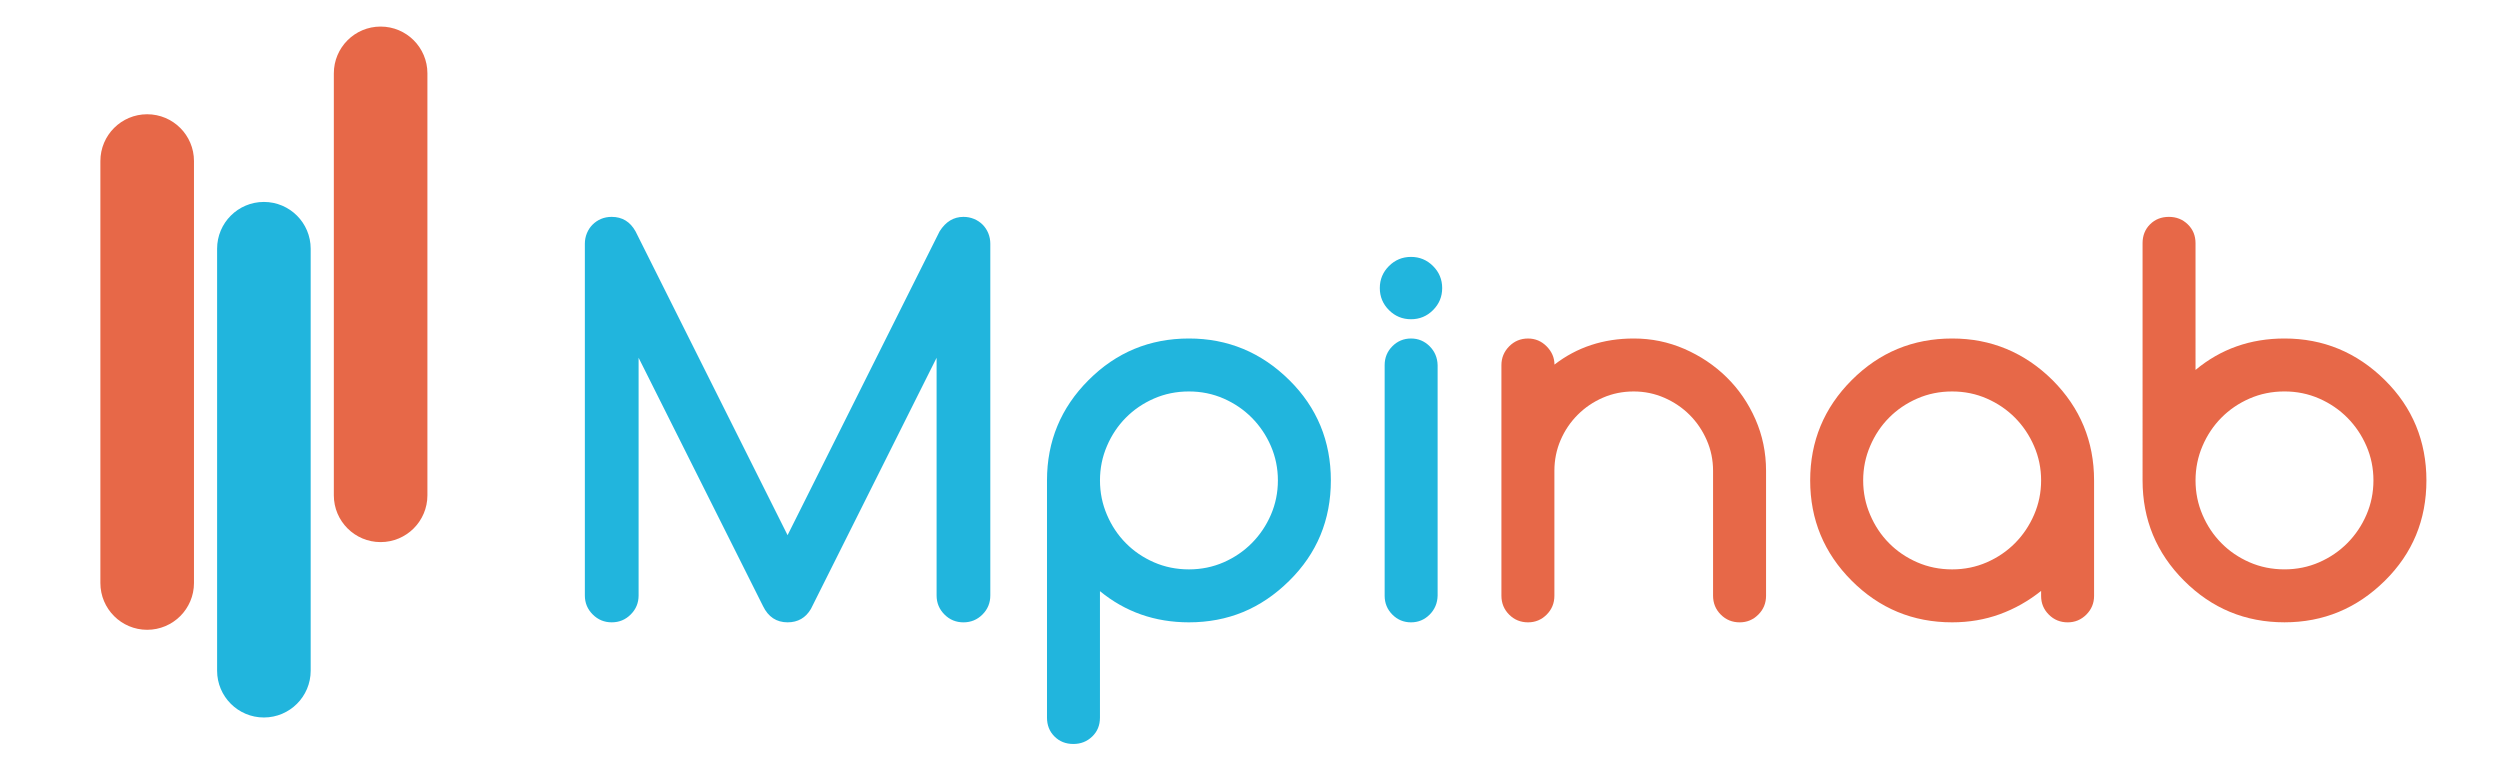 <?xml version="1.0" encoding="utf-8"?>
<!-- Generator: Adobe Illustrator 16.0.0, SVG Export Plug-In . SVG Version: 6.00 Build 0)  -->
<!DOCTYPE svg PUBLIC "-//W3C//DTD SVG 1.1//EN" "http://www.w3.org/Graphics/SVG/1.1/DTD/svg11.dtd">
<svg version="1.1" id="Layer_1" xmlns="http://www.w3.org/2000/svg" xmlns:xlink="http://www.w3.org/1999/xlink" x="0px" y="0px"
	 width="153.833px" height="48px" viewBox="0 0 153.833 48" enable-background="new 0 0 153.833 48" xml:space="preserve">
<g>
	<path fill="#21B5DD" d="M35.988,36.641V14.998c0-0.229,0.042-0.444,0.126-0.647c0.083-0.203,0.198-0.379,0.35-0.53
		c0.151-0.15,0.324-0.268,0.522-0.351c0.197-0.083,0.417-0.125,0.654-0.125c0.646,0,1.135,0.297,1.465,0.889l9.357,18.697
		l9.356-18.697c0.373-0.592,0.862-0.889,1.467-0.889c0.229,0,0.443,0.042,0.646,0.125c0.202,0.083,0.38,0.201,0.531,0.351
		c0.15,0.151,0.267,0.328,0.35,0.53c0.084,0.203,0.125,0.419,0.125,0.647v21.644c0,0.457-0.16,0.848-0.481,1.169
		c-0.323,0.324-0.714,0.484-1.17,0.484c-0.458,0-0.85-0.16-1.171-0.484c-0.32-0.321-0.483-0.712-0.483-1.169V22.014l-7.733,15.454
		c-0.323,0.55-0.803,0.826-1.436,0.826c-0.685,0-1.189-0.333-1.512-0.998l-7.656-15.282v14.627c0,0.457-0.162,0.848-0.484,1.169
		c-0.322,0.324-0.712,0.484-1.17,0.484c-0.457,0-0.846-0.16-1.169-0.484C36.149,37.489,35.988,37.098,35.988,36.641z"/>
	<path fill="#21B5DD" d="M73.159,38.294c-2.09,0-3.914-0.639-5.475-1.918v7.781c0,0.468-0.156,0.855-0.475,1.162
		c-0.317,0.307-0.705,0.46-1.161,0.46c-0.469,0-0.854-0.153-1.161-0.46c-0.309-0.307-0.462-0.694-0.462-1.162V29.562
		c0-2.412,0.853-4.469,2.559-6.175c1.703-1.705,3.764-2.558,6.175-2.558c2.392,0,4.448,0.853,6.174,2.558
		c0.853,0.842,1.491,1.78,1.92,2.814c0.427,1.035,0.639,2.155,0.639,3.36c0,2.433-0.853,4.492-2.559,6.175
		c-0.872,0.863-1.822,1.504-2.844,1.926C75.464,38.083,74.354,38.294,73.159,38.294z M67.685,29.562
		c0,0.749,0.145,1.456,0.431,2.121c0.284,0.666,0.672,1.246,1.161,1.739c0.488,0.495,1.064,0.887,1.73,1.178
		c0.665,0.291,1.384,0.436,2.152,0.436c0.758,0,1.472-0.145,2.138-0.436c0.664-0.291,1.243-0.687,1.737-1.186
		c0.493-0.499,0.884-1.078,1.169-1.738c0.285-0.661,0.43-1.365,0.43-2.114c0-0.748-0.145-1.452-0.43-2.112s-0.676-1.24-1.169-1.739
		c-0.494-0.499-1.073-0.894-1.737-1.186c-0.666-0.291-1.38-0.437-2.138-0.437c-0.769,0-1.487,0.146-2.152,0.437
		c-0.666,0.292-1.242,0.684-1.73,1.178c-0.489,0.493-0.877,1.073-1.161,1.738C67.829,28.106,67.685,28.813,67.685,29.562z"/>
	<path fill="#21B5DD" d="M88.742,17.726c0,0.531-0.188,0.982-0.563,1.356c-0.373,0.375-0.826,0.562-1.355,0.562
		c-0.531,0-0.982-0.187-1.357-0.562c-0.374-0.375-0.563-0.826-0.563-1.356c0-0.53,0.188-0.982,0.563-1.356
		c0.375-0.375,0.826-0.562,1.357-0.562c0.529,0,0.982,0.188,1.355,0.562C88.554,16.744,88.742,17.196,88.742,17.726z M85.202,36.657
		v-14.19c0-0.457,0.159-0.844,0.475-1.162c0.317-0.316,0.699-0.476,1.147-0.476c0.445,0,0.828,0.159,1.146,0.476
		c0.315,0.317,0.479,0.705,0.491,1.162v14.19c-0.012,0.458-0.176,0.845-0.491,1.162c-0.317,0.317-0.7,0.476-1.146,0.476
		c-0.448,0-0.83-0.158-1.147-0.476C85.361,37.501,85.202,37.115,85.202,36.657z"/>
	<path fill="#E76848" d="M95.651,22.435c1.382-1.07,3.011-1.606,4.881-1.606c1.091,0,2.129,0.214,3.112,0.64
		c0.979,0.427,1.846,1.006,2.595,1.739c0.748,0.733,1.34,1.596,1.777,2.588c0.436,0.993,0.655,2.051,0.655,3.173v7.688
		c0,0.458-0.158,0.845-0.477,1.162c-0.317,0.317-0.698,0.476-1.145,0.476c-0.459,0-0.845-0.158-1.163-0.476
		c-0.317-0.317-0.476-0.704-0.476-1.162v-7.688c0-0.666-0.129-1.294-0.39-1.887c-0.26-0.593-0.61-1.11-1.052-1.552
		c-0.442-0.441-0.96-0.792-1.552-1.052c-0.594-0.259-1.221-0.39-1.887-0.39c-0.677,0-1.309,0.128-1.896,0.383
		c-0.586,0.254-1.104,0.604-1.55,1.051c-0.449,0.448-0.799,0.967-1.055,1.56c-0.254,0.592-0.381,1.221-0.381,1.887v7.688
		c0,0.458-0.159,0.845-0.476,1.162c-0.316,0.317-0.699,0.476-1.146,0.476c-0.458,0-0.846-0.158-1.163-0.476
		c-0.315-0.317-0.475-0.704-0.475-1.162v-14.19c0-0.446,0.159-0.831,0.475-1.153c0.317-0.322,0.705-0.484,1.163-0.484
		c0.446,0,0.829,0.162,1.146,0.484S95.651,22.01,95.651,22.435z"/>
	<path fill="#E76848" d="M125.596,36.672V36.36c-0.782,0.624-1.627,1.102-2.543,1.435c-0.916,0.333-1.894,0.499-2.932,0.499
		c-2.411,0-4.472-0.853-6.176-2.557c-1.705-1.705-2.559-3.763-2.559-6.175c0-2.412,0.854-4.469,2.559-6.175
		c1.704-1.705,3.765-2.558,6.176-2.558c2.392,0,4.449,0.853,6.175,2.558c1.703,1.706,2.559,3.763,2.559,6.175v7.111
		c0,0.447-0.162,0.829-0.477,1.146c-0.318,0.317-0.7,0.476-1.147,0.476c-0.456,0-0.845-0.158-1.16-0.476
		C125.752,37.501,125.596,37.119,125.596,36.672z M120.121,24.088c-0.769,0-1.485,0.146-2.15,0.437
		c-0.666,0.292-1.245,0.684-1.732,1.178c-0.49,0.493-0.876,1.073-1.16,1.738c-0.287,0.666-0.432,1.373-0.432,2.121
		c0,0.749,0.145,1.456,0.432,2.121c0.284,0.666,0.67,1.246,1.16,1.739c0.487,0.495,1.066,0.887,1.732,1.178
		c0.665,0.291,1.382,0.436,2.15,0.436c0.758,0,1.472-0.145,2.137-0.436s1.245-0.687,1.739-1.186
		c0.492-0.499,0.881-1.078,1.166-1.738c0.287-0.661,0.433-1.365,0.433-2.114c0-0.748-0.146-1.452-0.433-2.112
		c-0.285-0.66-0.674-1.24-1.166-1.739c-0.494-0.499-1.074-0.894-1.739-1.186C121.593,24.233,120.879,24.088,120.121,24.088z"/>
	<path fill="#E76848" d="M135.098,22.763c1.55-1.289,3.374-1.934,5.475-1.934c2.389,0,4.448,0.853,6.174,2.558
		c0.853,0.842,1.491,1.78,1.918,2.814c0.426,1.035,0.64,2.155,0.64,3.36c0,2.433-0.854,4.492-2.558,6.175
		c-1.726,1.705-3.785,2.557-6.174,2.557c-2.412,0-4.471-0.853-6.177-2.557c-1.705-1.705-2.557-3.763-2.557-6.175V14.966
		c0-0.467,0.153-0.855,0.459-1.161c0.308-0.307,0.694-0.46,1.162-0.46c0.458,0,0.846,0.153,1.161,0.46
		c0.317,0.306,0.477,0.694,0.477,1.161V22.763z M140.572,35.035c0.758,0,1.471-0.145,2.136-0.436
		c0.666-0.291,1.243-0.687,1.738-1.186c0.494-0.499,0.883-1.078,1.169-1.738c0.286-0.661,0.43-1.365,0.43-2.114
		c0-0.748-0.144-1.452-0.43-2.112s-0.675-1.24-1.169-1.739c-0.495-0.499-1.072-0.894-1.738-1.186
		c-0.665-0.291-1.378-0.437-2.136-0.437c-0.77,0-1.487,0.146-2.152,0.437c-0.666,0.292-1.242,0.684-1.73,1.178
		c-0.489,0.493-0.877,1.073-1.162,1.738c-0.286,0.666-0.43,1.373-0.43,2.121c0,0.749,0.144,1.456,0.43,2.121
		c0.285,0.666,0.673,1.246,1.162,1.739c0.488,0.495,1.064,0.887,1.73,1.178C139.085,34.89,139.803,35.035,140.572,35.035z"/>
</g>
<path fill="#E76848" d="M26.3,30.478c0,1.59-1.289,2.879-2.88,2.879l0,0c-1.589,0-2.878-1.289-2.878-2.879V4.514
	c0-1.59,1.289-2.879,2.878-2.879l0,0c1.591,0,2.88,1.289,2.88,2.879V30.478z"/>
<path fill="#21B5DD" d="M19.117,41.27c0,1.59-1.288,2.879-2.88,2.879l0,0c-1.589,0-2.878-1.289-2.878-2.879V15.306
	c0-1.591,1.289-2.88,2.878-2.88l0,0c1.592,0,2.88,1.289,2.88,2.88V41.27z"/>
<path fill="#E76848" d="M11.936,35.874c0,1.59-1.289,2.879-2.881,2.879l0,0c-1.589,0-2.878-1.289-2.878-2.879V9.91
	c0-1.59,1.289-2.879,2.878-2.879l0,0c1.592,0,2.881,1.289,2.881,2.879V35.874z"/>
</svg>

